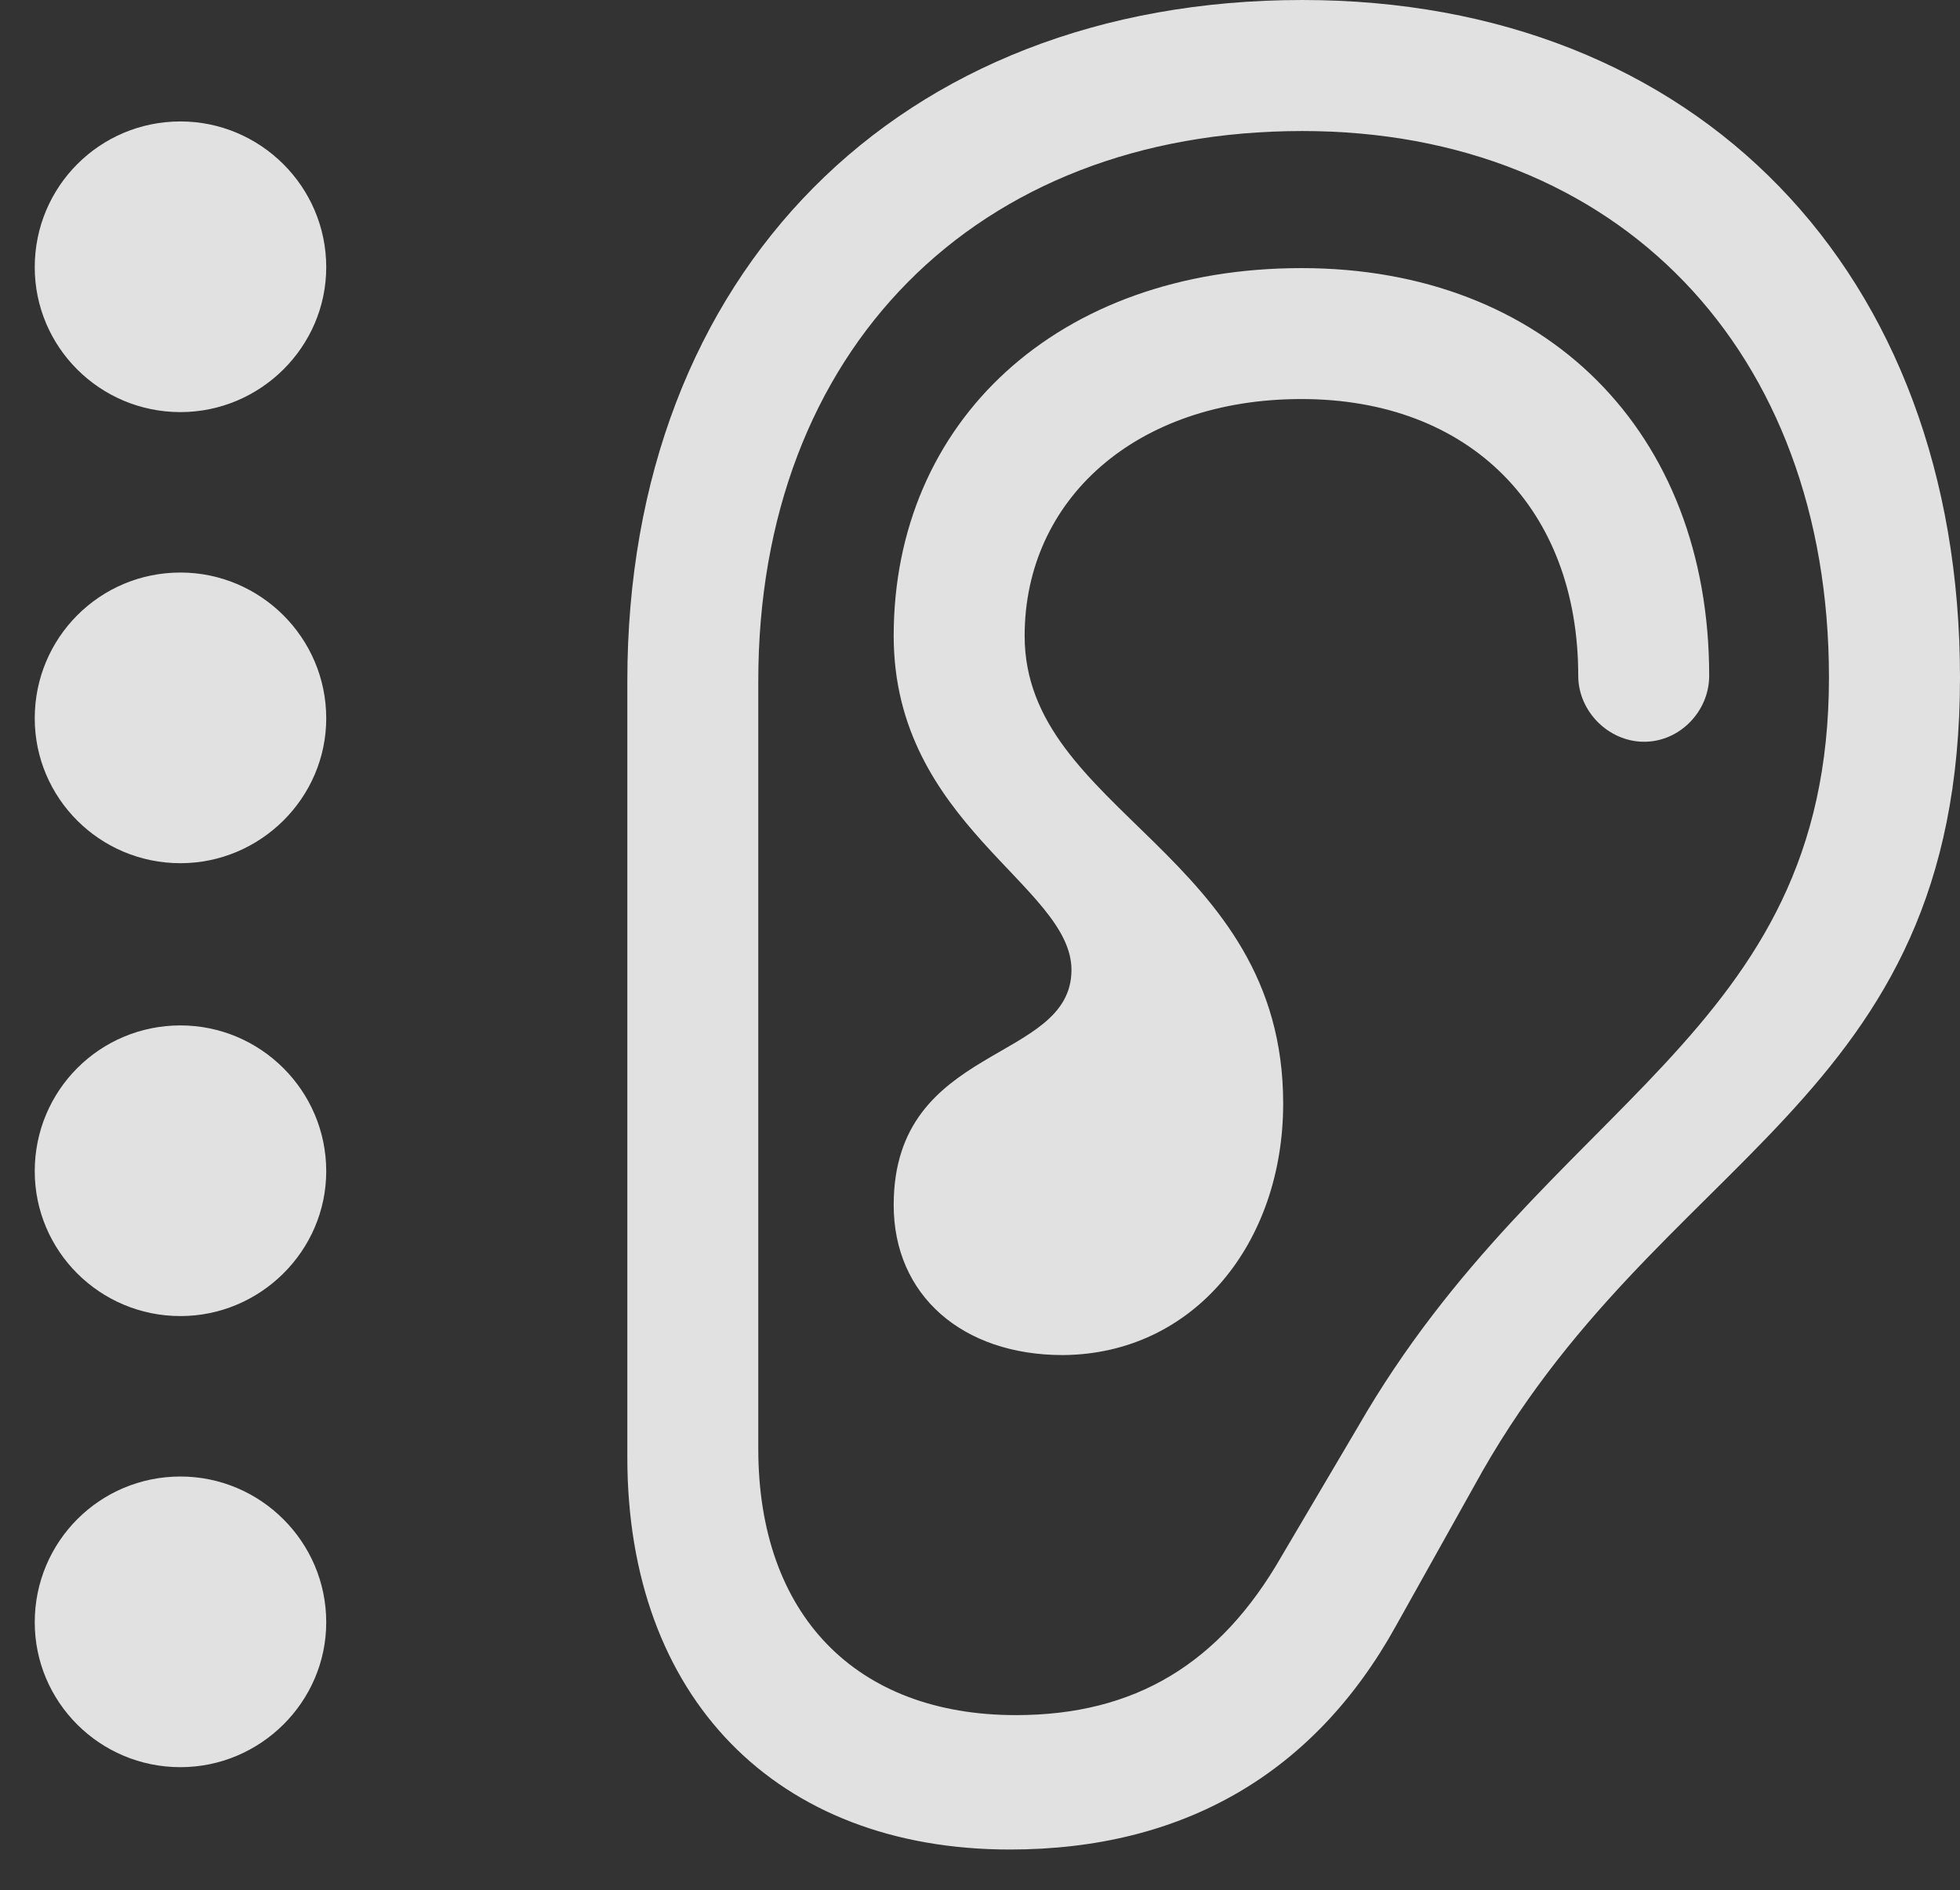 <?xml version="1.0" encoding="UTF-8"?>
<!--Generator: Apple Native CoreSVG 326-->
<!DOCTYPE svg
PUBLIC "-//W3C//DTD SVG 1.1//EN"
       "http://www.w3.org/Graphics/SVG/1.1/DTD/svg11.dtd">
<svg version="1.1" xmlns="http://www.w3.org/2000/svg" xmlns:xlink="http://www.w3.org/1999/xlink" viewBox="0 0 22.061 21.279">
 <rect x="0" y="0" width="22.061" height="21.279" fill="#333333" stroke="none"/>
 <g>
  <rect height="21.279" opacity="0" width="22.061" x="0" y="0"/>
  <path d="M7.061 16.406C7.061 19.102 8.73 20.82 11.367 20.82C13.32 20.82 14.795 19.961 15.713 18.301L16.592 16.729C18.652 12.959 22.061 12.471 22.061 7.627C22.061 3.057 19.102 0 14.658 0C10.117 0 7.061 3.076 7.061 7.666ZM8.535 16.309L8.535 7.666C8.535 3.945 10.986 1.475 14.658 1.475C18.213 1.475 20.586 3.945 20.586 7.627C20.586 11.68 17.402 12.383 15.283 16.064L14.424 17.52C13.73 18.73 12.773 19.307 11.435 19.307C9.629 19.307 8.535 18.174 8.535 16.309ZM10.059 13.565C10.059 14.58 10.83 15.254 11.963 15.254C13.438 15.244 14.443 13.994 14.443 12.422C14.443 9.609 11.533 9.141 11.533 7.158C11.533 5.625 12.783 4.492 14.648 4.492C16.543 4.492 17.764 5.723 17.764 7.607C17.764 8.008 18.105 8.35 18.506 8.35C18.906 8.35 19.238 8.008 19.238 7.607C19.238 4.863 17.402 3.018 14.648 3.018C11.904 3.018 10.059 4.746 10.059 7.158C10.059 9.277 12.06 9.971 12.06 10.918C12.06 11.973 10.059 11.738 10.059 13.565Z" fill="white" fill-opacity="0.85"/>
  <path d="M2.031 4.639C2.93 4.639 3.672 3.906 3.672 3.008C3.672 2.1 2.93 1.367 2.031 1.367C1.123 1.367 0.391 2.1 0.391 3.008C0.391 3.906 1.123 4.639 2.031 4.639Z" fill="white" fill-opacity="0.85"/>
  <path d="M2.031 9.717C2.93 9.717 3.672 8.984 3.672 8.086C3.672 7.178 2.93 6.445 2.031 6.445C1.123 6.445 0.391 7.178 0.391 8.086C0.391 8.984 1.123 9.717 2.031 9.717Z" fill="white" fill-opacity="0.85"/>
  <path d="M2.031 14.815C2.93 14.815 3.672 14.082 3.672 13.184C3.672 12.275 2.93 11.543 2.031 11.543C1.123 11.543 0.391 12.275 0.391 13.184C0.391 14.082 1.123 14.815 2.031 14.815Z" fill="white" fill-opacity="0.85"/>
  <path d="M2.031 19.893C2.93 19.893 3.672 19.16 3.672 18.262C3.672 17.354 2.93 16.621 2.031 16.621C1.123 16.621 0.391 17.354 0.391 18.262C0.391 19.16 1.123 19.893 2.031 19.893Z" fill="white" fill-opacity="0.85"/>
 </g>
</svg>

